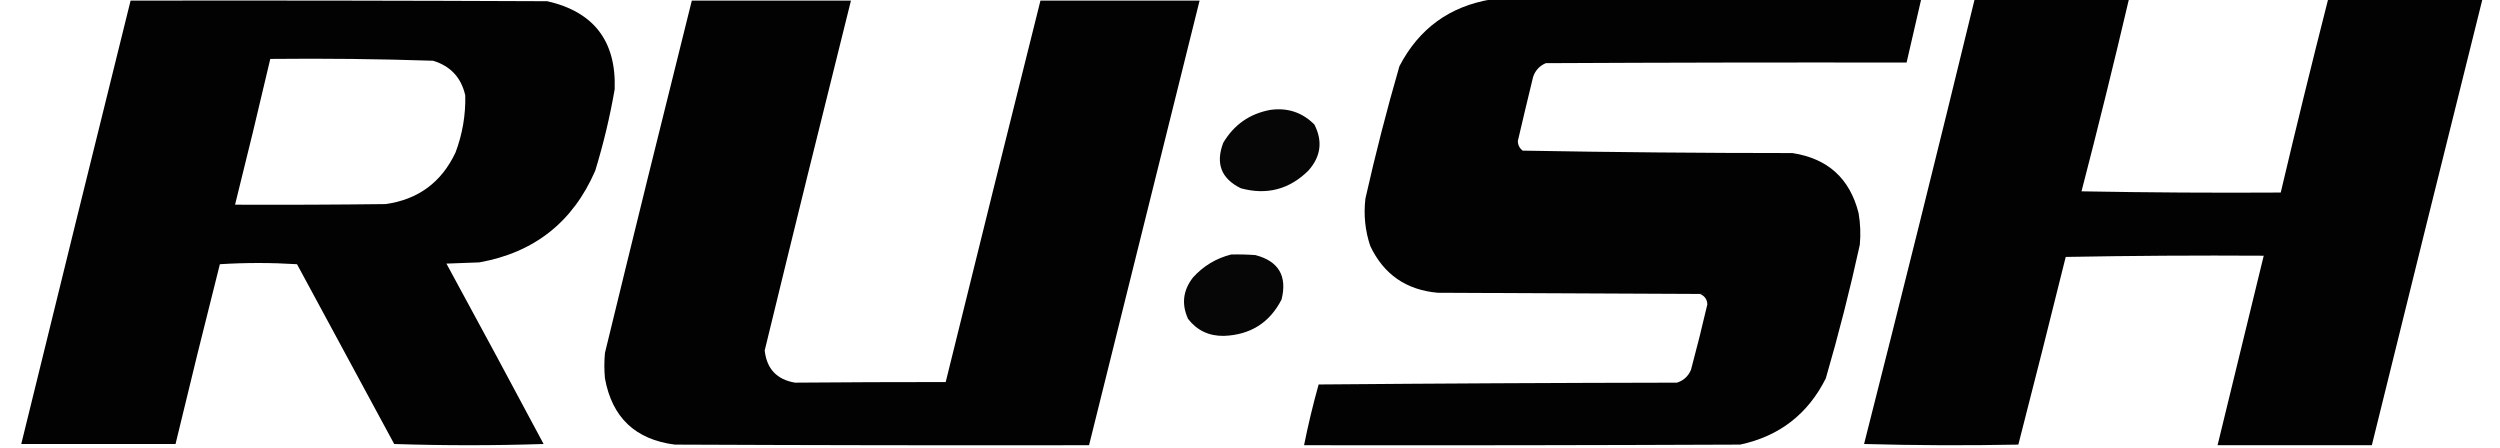 <?xml version="1.0" encoding="UTF-8"?>
<!DOCTYPE svg PUBLIC "-//W3C//DTD SVG 1.1//EN" "http://www.w3.org/Graphics/SVG/1.1/DTD/svg11.dtd">
<svg xmlns="http://www.w3.org/2000/svg" version="1.1" width="2058px" height="369px" style="shape-rendering:geometricPrecision; text-rendering:geometricPrecision; image-rendering:optimizeQuality; fill-rule:evenodd; clip-rule:evenodd" xmlns:xlink="http://www.w3.org/1999/xlink">
<g><path style="opacity:0.989" fill="#000000" d="M 1227.5,-0.5 C 1345.5,-0.5 1463.5,-0.5 1581.5,-0.5C 1577.5,16.833 1573.5,34.167 1569.5,51.5C 1470.5,51.333 1371.5,51.5 1272.5,52C 1267.27,54.231 1263.77,58.065 1262,63.5C 1257.75,80.985 1253.59,98.485 1249.5,116C 1249.5,119.333 1250.83,122 1253.5,124C 1327.44,125.324 1401.44,125.991 1475.5,126C 1504.68,130.487 1522.85,146.987 1530,175.5C 1531.46,184.12 1531.8,192.787 1531,201.5C 1522.92,238.501 1513.58,275.168 1503,311.5C 1488.23,340.932 1464.73,359.099 1432.5,366C 1312.83,366.5 1193.17,366.667 1073.5,366.5C 1076.87,349.696 1080.87,333.029 1085.5,316.5C 1183.83,315.667 1282.16,315.167 1380.5,315C 1385.91,313.257 1389.74,309.757 1392,304.5C 1396.81,286.578 1401.31,268.578 1405.5,250.5C 1405.26,246.429 1403.26,243.596 1399.5,242C 1327.5,241.667 1255.5,241.333 1183.5,241C 1157.55,238.684 1139.05,225.85 1128,202.5C 1123.76,189.827 1122.43,176.827 1124,163.5C 1132.24,126.869 1141.57,90.535 1152,54.5C 1168.07,23.583 1193.24,5.25 1227.5,-0.5 Z"/></g>
<g><path style="opacity:0.989" fill="#000000" d="M 1625.5,-0.5 C 1667.83,-0.5 1710.17,-0.5 1752.5,-0.5C 1740.13,52.306 1727.13,104.973 1713.5,157.5C 1768.16,158.5 1822.83,158.833 1877.5,158.5C 1890.03,105.386 1903.03,52.386 1916.5,-0.5C 1958.83,-0.5 2001.17,-0.5 2043.5,-0.5C 2013.01,121.796 1982.68,244.129 1952.5,366.5C 1910.17,366.5 1867.83,366.5 1825.5,366.5C 1838.17,314.5 1850.83,262.5 1863.5,210.5C 1809.16,210.167 1754.83,210.5 1700.5,211.5C 1687.73,263.081 1674.73,314.581 1661.5,366C 1619.16,366.833 1576.83,366.667 1534.5,365.5C 1565.46,243.644 1595.8,121.644 1625.5,-0.5 Z"/></g>
<g><path style="opacity:0.991" fill="#000000" d="M 107.5,0.5 C 221.834,0.333 336.167,0.5 450.5,1C 488.886,9.741 507.386,33.908 506,73.5C 502.084,96.165 496.75,118.499 490,140.5C 471.699,182.739 439.865,207.906 394.5,216C 385.5,216.333 376.5,216.667 367.5,217C 394.368,266.374 421.034,315.874 447.5,365.5C 406.5,366.833 365.5,366.833 324.5,365.5C 297.833,316.167 271.167,266.833 244.5,217.5C 223.268,216.174 202.102,216.174 181,217.5C 168.515,266.775 156.348,316.108 144.5,365.5C 102.167,365.5 59.833,365.5 17.5,365.5C 47.343,243.796 77.343,122.13 107.5,0.5 Z M 222.5,48.5 C 267.206,48.026 311.872,48.526 356.5,50C 370.849,54.35 379.683,63.85 383,78.5C 383.386,94.638 380.719,110.304 375,125.5C 363.466,150.04 344.299,164.206 317.5,168C 276.168,168.5 234.835,168.667 193.5,168.5C 203.482,128.572 213.149,88.572 222.5,48.5 Z"/></g>
<g><path style="opacity:0.992" fill="#000000" d="M 569.5,0.5 C 613.167,0.5 656.833,0.5 700.5,0.5C 676.522,96.413 652.855,192.413 629.5,288.5C 631.174,303.673 639.508,312.506 654.5,315C 695.825,314.652 737.159,314.485 778.5,314.5C 804.294,209.785 830.294,105.118 856.5,0.5C 900.167,0.5 943.833,0.5 987.5,0.5C 957.167,122.5 926.833,244.5 896.5,366.5C 782.833,366.667 669.166,366.5 555.5,366C 523.006,361.838 503.839,343.671 498,311.5C 497.333,304.5 497.333,297.5 498,290.5C 521.523,193.743 545.356,97.077 569.5,0.5 Z"/></g>
<g><path style="opacity:0.973" fill="#000000" d="M 1045.5,90.5 C 1059.79,88.44 1071.96,92.44 1082,102.5C 1089.02,116.265 1087.36,128.931 1077,140.5C 1061.32,155.946 1042.82,160.78 1021.5,155C 1005.3,147.093 1000.47,134.593 1007,117.5C 1015.81,102.686 1028.64,93.686 1045.5,90.5 Z"/></g>
<g><path style="opacity:0.974" fill="#000000" d="M 1013.5,209.5 C 1020.17,209.334 1026.84,209.5 1033.5,210C 1052.6,215.026 1059.77,227.192 1055,246.5C 1045.19,265.675 1029.35,275.675 1007.5,276.5C 995.217,276.698 985.384,272.031 978,262.5C 972.494,250.405 973.828,239.072 982,228.5C 990.63,218.94 1001.13,212.607 1013.5,209.5 Z"/></g>
</svg>
